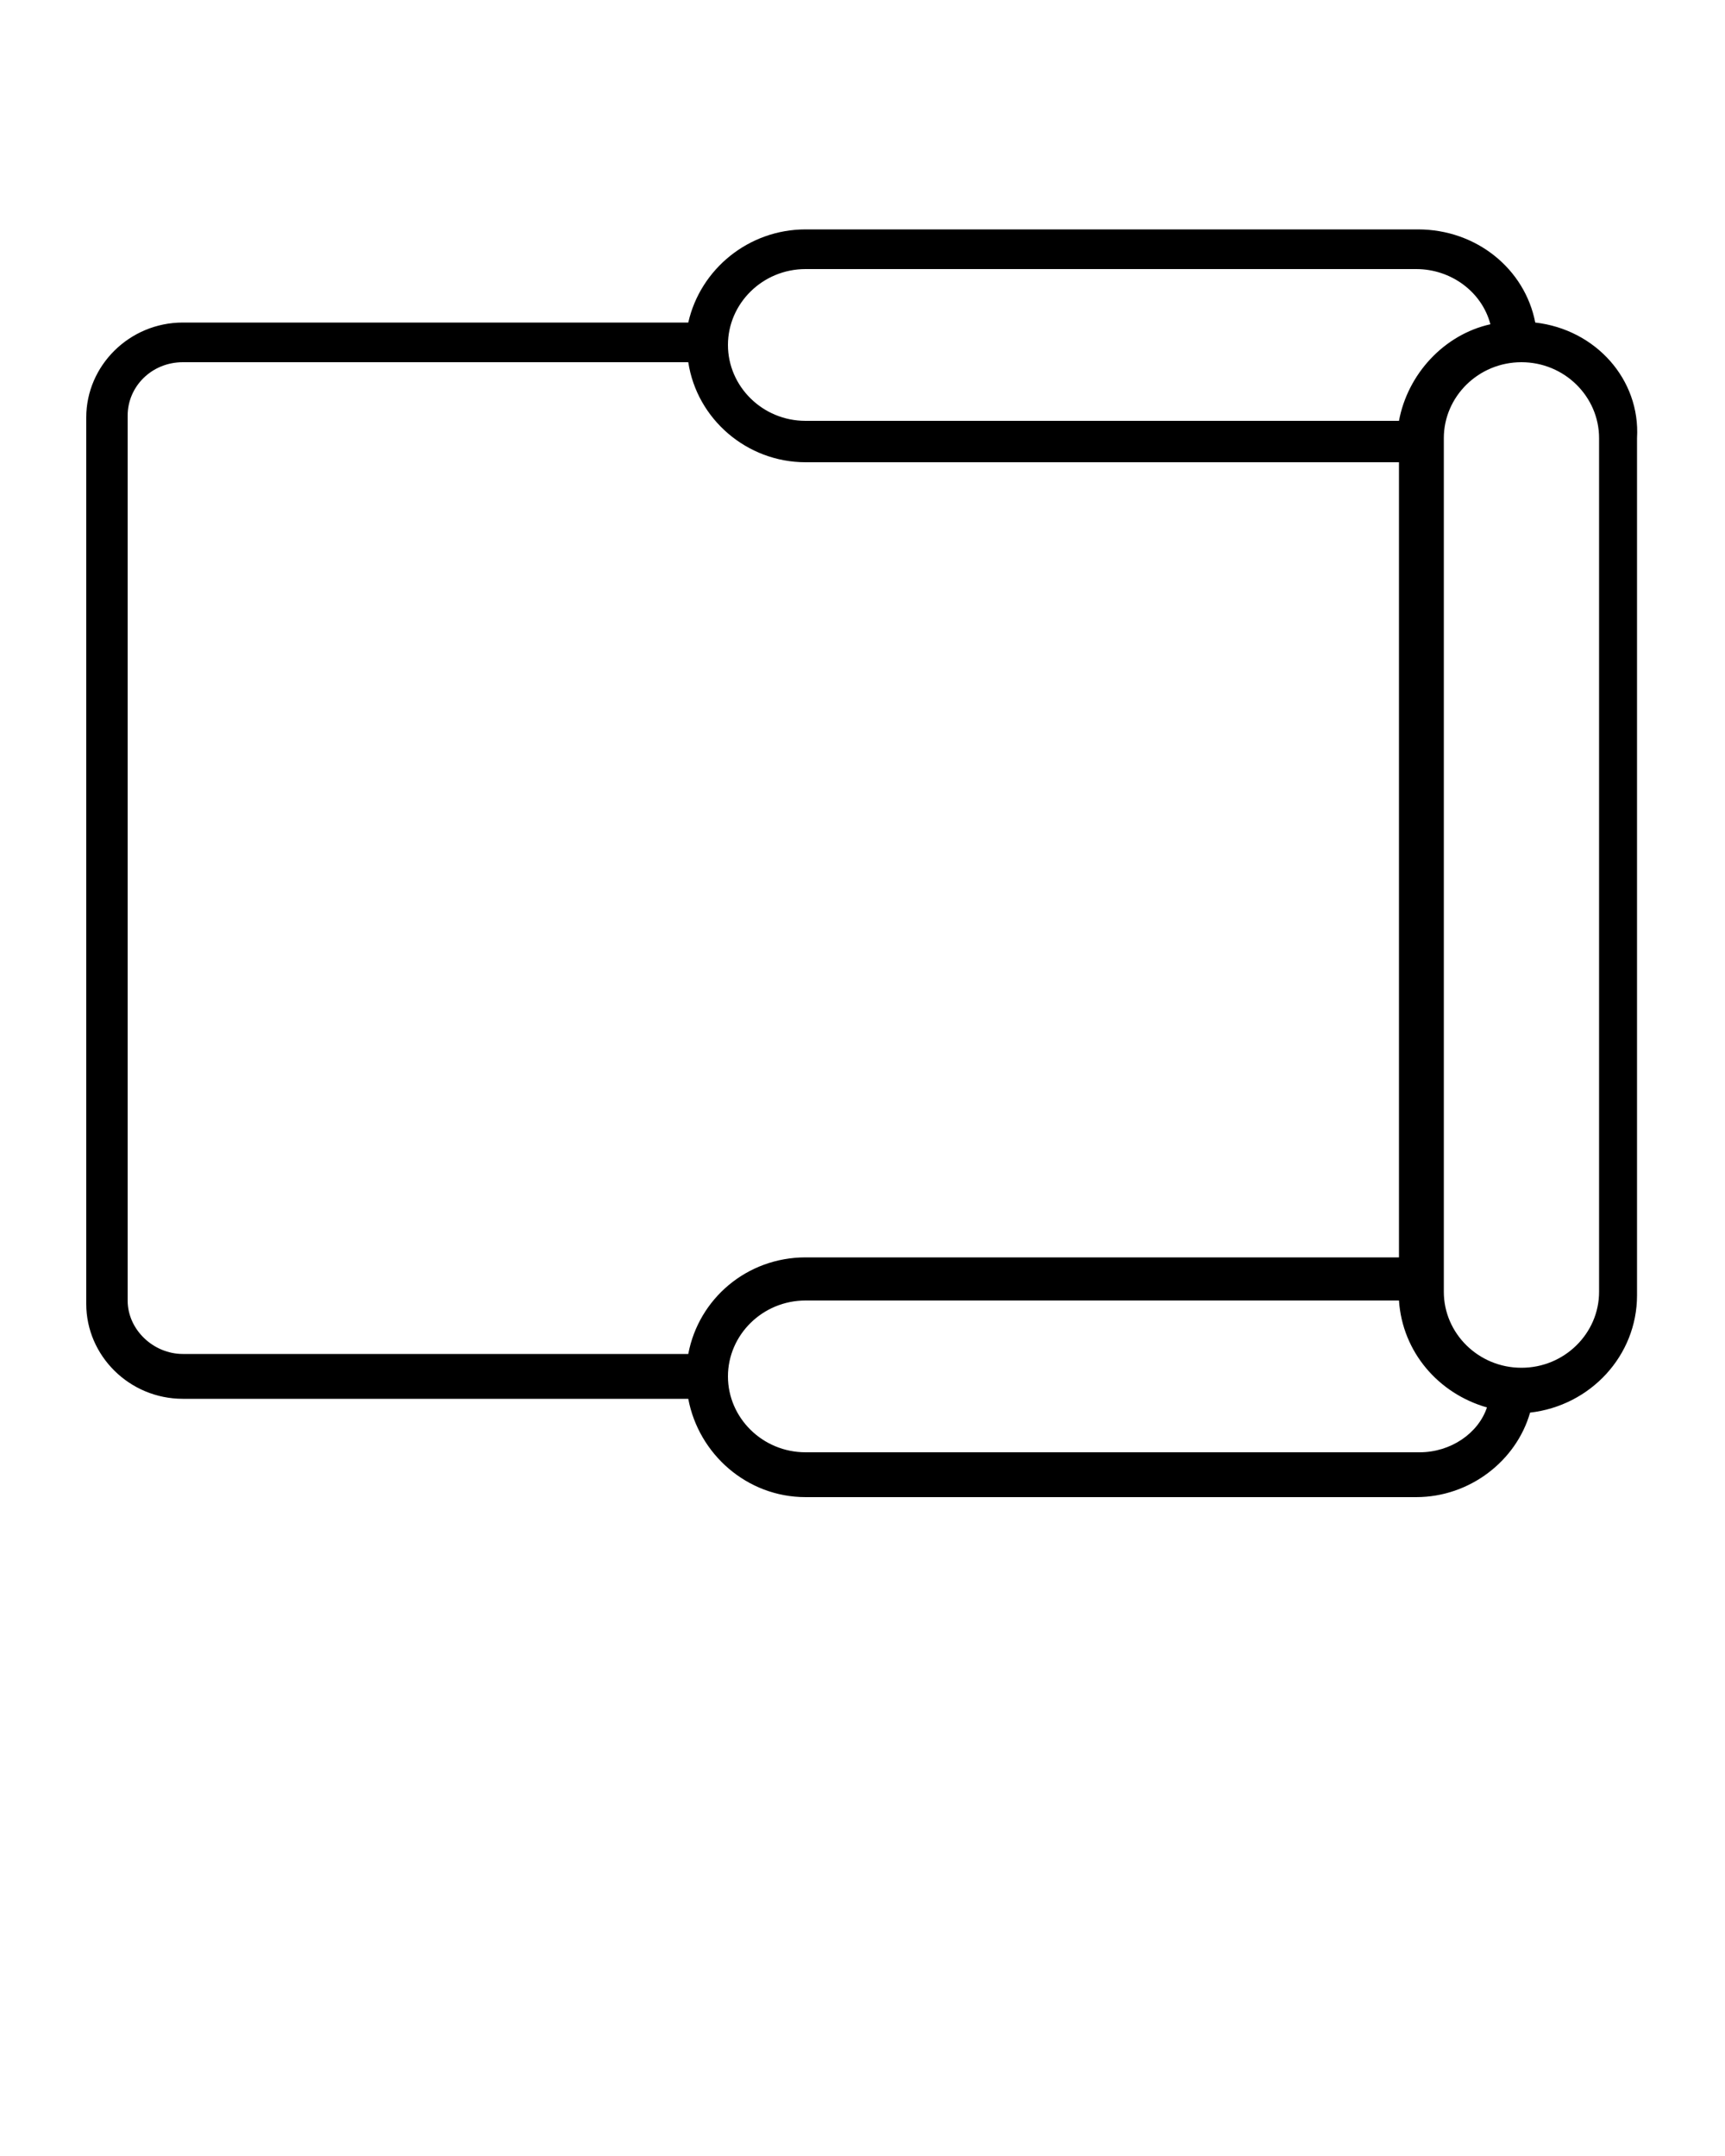 <svg xmlns="http://www.w3.org/2000/svg" xmlns:xlink="http://www.w3.org/1999/xlink" version="1.1" x="0px" y="0px" viewBox="0 0 100 125" style="enable-background:new 0 0 100 100;" xml:space="preserve"><path d="M89,18.7c-0.6-3.1-3.4-5.4-6.8-5.4H46.7c-3.3,0-6.1,2.3-6.8,5.4H10.6c-3.1,0-5.6,2.5-5.6,5.5v51.4c0,3,2.5,5.5,5.6,5.5h29.3  c0.6,3.2,3.4,5.7,6.8,5.7h35.4c3.1,0,5.8-2.1,6.6-4.9c3.5-0.4,6.2-3.3,6.2-6.8V25.4C95.1,22,92.5,19.1,89,18.7z M46.7,15.6h35.4  c2,0,3.8,1.3,4.3,3.2c-2.7,0.6-4.8,2.9-5.3,5.6H46.7c-2.5,0-4.5-2-4.5-4.4S44.2,15.6,46.7,15.6z M39.9,78.5H10.6  c-1.7,0-3.2-1.4-3.2-3.1V24.1c0-1.7,1.4-3.1,3.2-3.1h29.3c0.5,3.3,3.4,5.8,6.8,5.8h34.4v46.1H46.7C43.3,72.9,40.5,75.3,39.9,78.5z   M82.3,84.2H46.7c-2.5,0-4.5-2-4.5-4.4c0-2.4,2-4.4,4.5-4.4h34.4c0.2,3,2.3,5.4,5.1,6.2C85.7,83.1,84.1,84.2,82.3,84.2z M92.7,74.9  c0,2.4-2,4.4-4.5,4.4c-2.5,0-4.5-2-4.5-4.4V25.4c0-2.4,2-4.4,4.5-4.4c2.5,0,4.5,2,4.5,4.4V74.9z"/></svg>